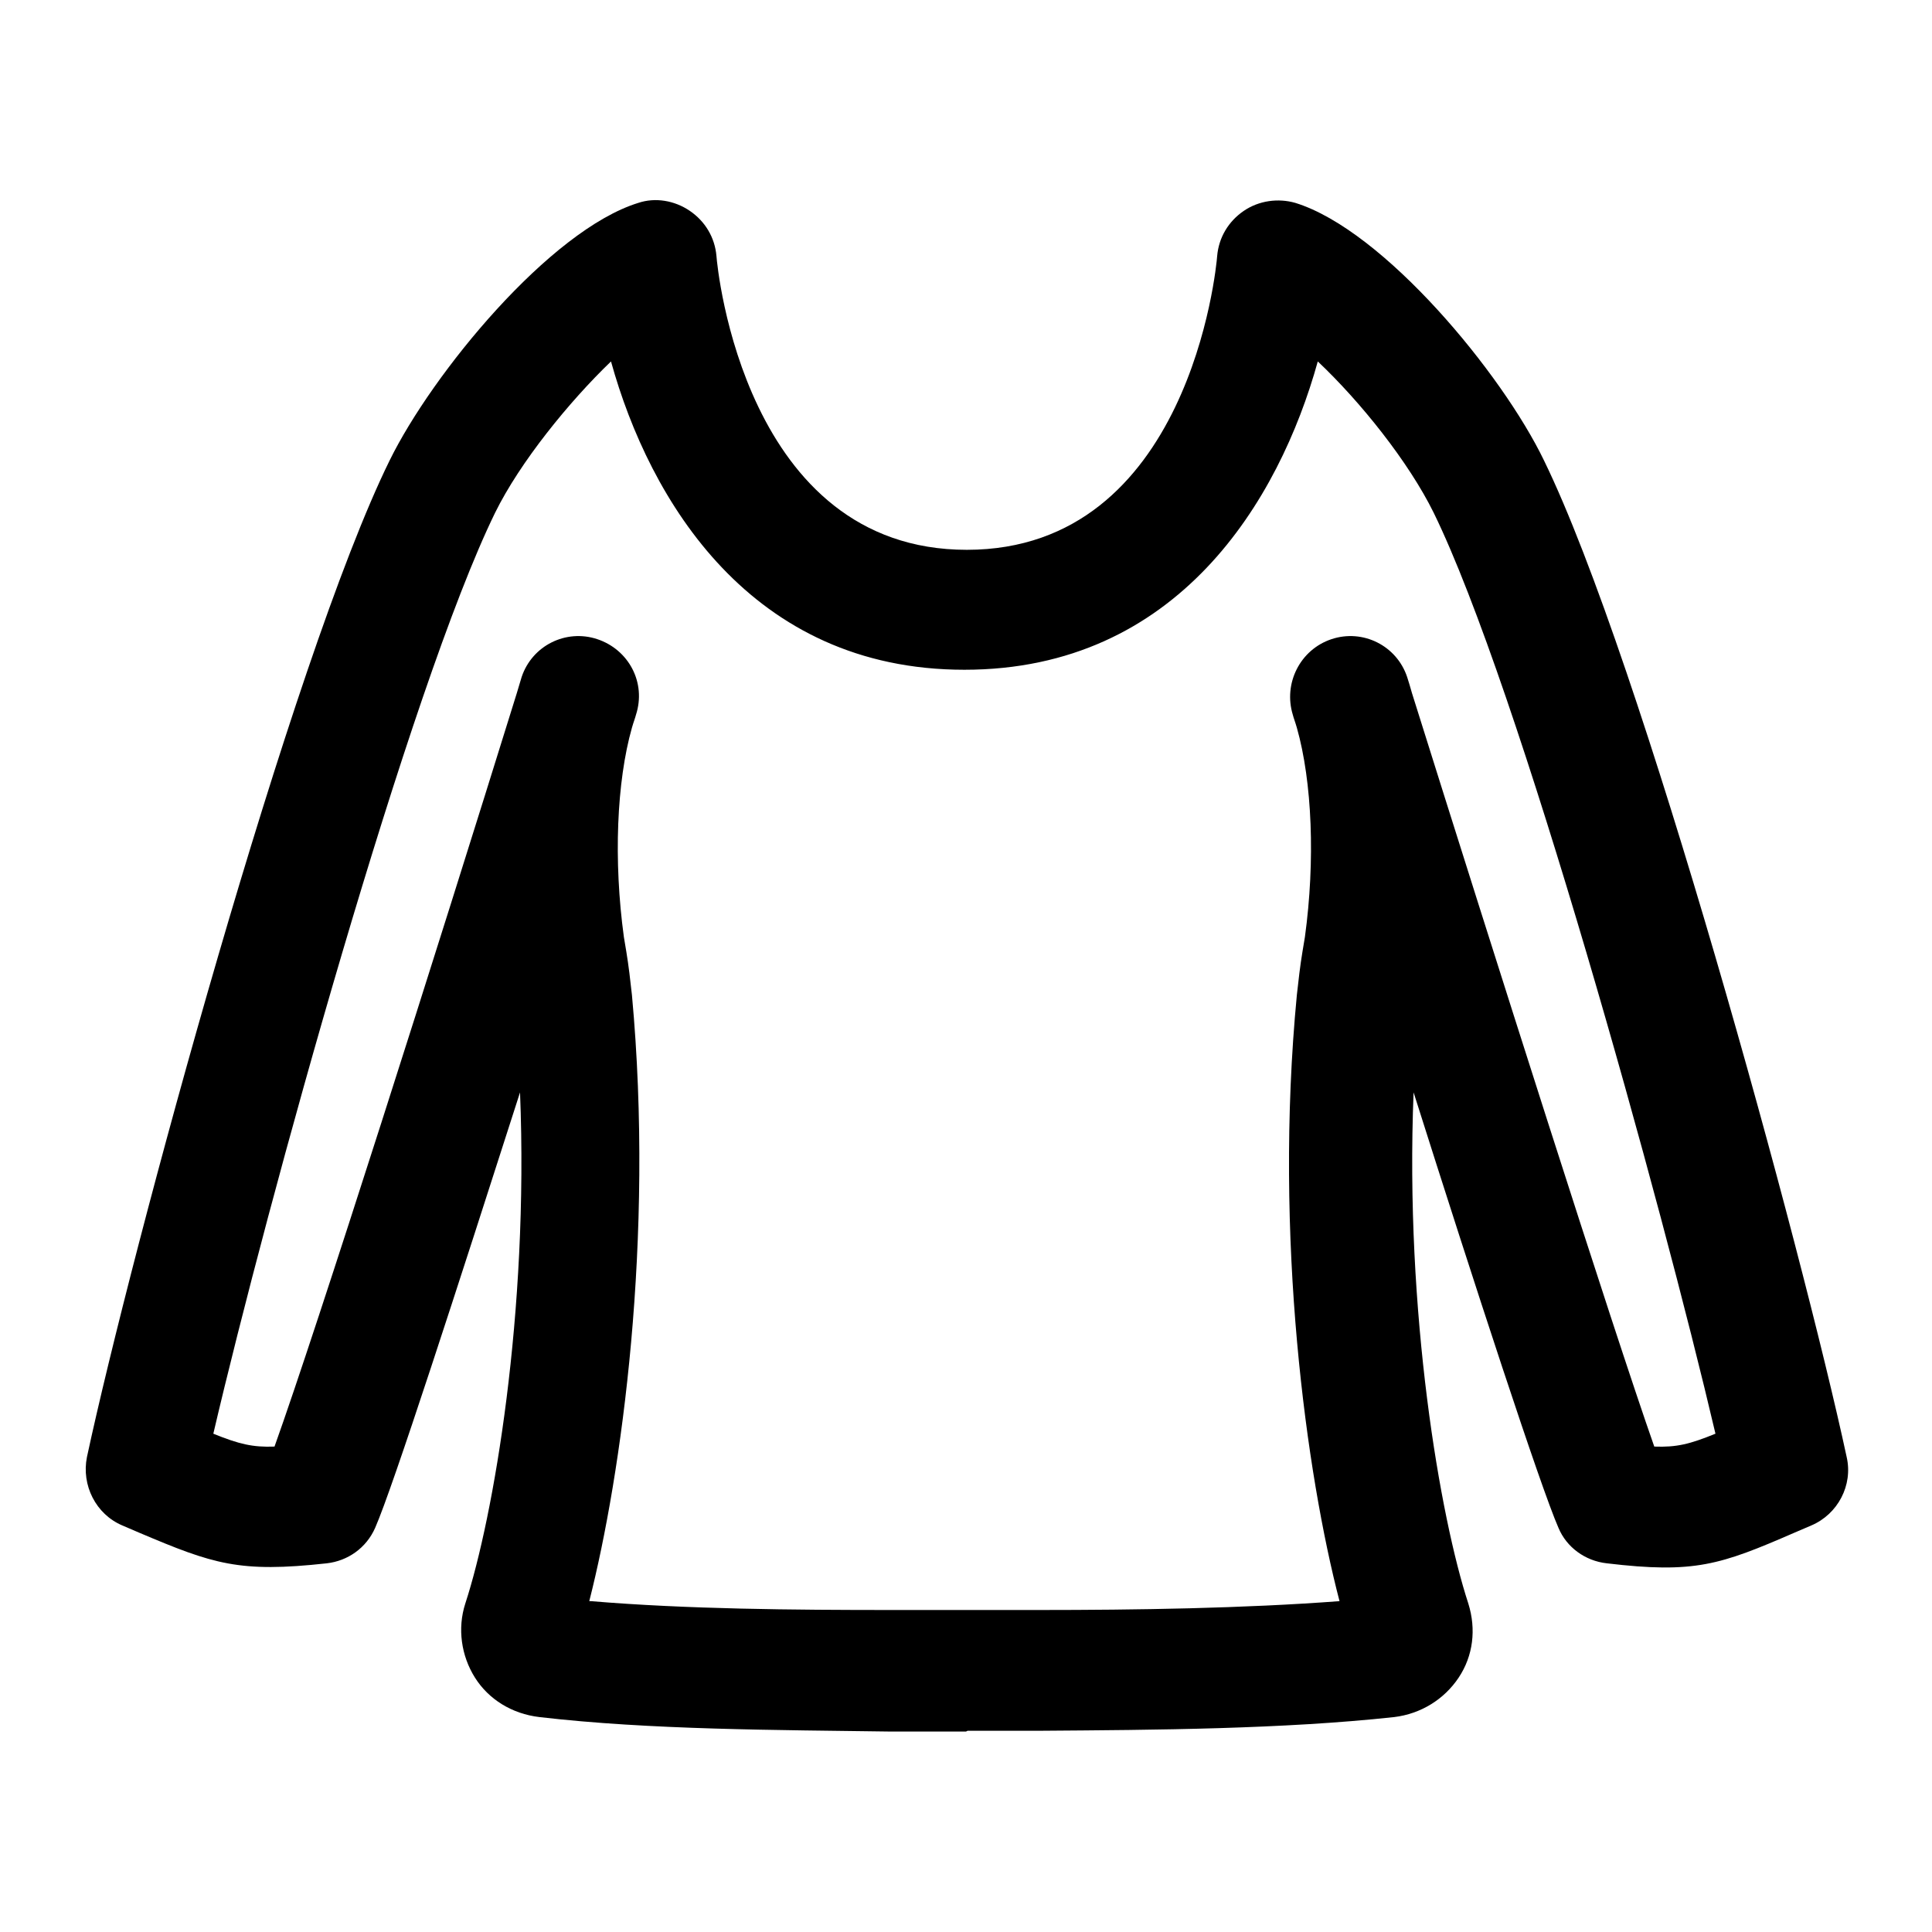 <?xml version="1.0" encoding="UTF-8"?>
<svg id="Livello_1" data-name="Livello 1" xmlns="http://www.w3.org/2000/svg" viewBox="0 0 24 24">
  <path d="M12,21.51h-.93c-1.41-.02-3-.02-4.37-.18-.34-.04-.63-.22-.8-.49-.17-.27-.22-.61-.12-.92,.35-1.07,.79-3.61,.68-6.35-.77,2.4-1.58,4.91-1.8,5.41-.11,.25-.34,.41-.6,.44-1.09,.12-1.41,.01-2.33-.38l-.21-.09c-.33-.14-.51-.5-.44-.85,.55-2.56,2.54-9.9,3.76-12.38,.53-1.08,1.99-2.86,3.09-3.2,.21-.07,.45-.03,.64,.1,.19,.13,.31,.33,.33,.56,.01,.15,.35,3.65,3.11,3.65s3.1-3.5,3.11-3.65c.02-.23,.14-.43,.33-.56,.19-.13,.43-.16,.64-.1,1.1,.34,2.57,2.12,3.09,3.2,1.21,2.48,3.21,9.82,3.76,12.38,.08,.35-.11,.71-.44,.85l-.21,.09c-.92,.4-1.24,.51-2.33,.38-.27-.03-.5-.2-.6-.44-.22-.5-1.04-3.01-1.8-5.41-.11,2.74,.33,5.28,.68,6.35,.1,.32,.06,.65-.12,.92-.18,.27-.47,.45-.8,.49-1.38,.15-2.97,.16-4.38,.17h-.92s0,0,0,0Zm-4.66-1.62c1.19,.1,2.53,.11,3.73,.11h.92s.92,0,.92,0c1.2,0,2.54-.02,3.73-.11-.41-1.57-.82-4.51-.53-7.53,.02-.18,.04-.36,.07-.54l.03-.18c.13-.95,.09-1.93-.1-2.6-.02-.07-.04-.12-.05-.16-.12-.39,.09-.81,.48-.94,.39-.13,.81,.08,.94,.47,.02,.06,.04,.13,.06,.2,1.01,3.22,2.49,7.88,3.01,9.36,.28,.01,.44-.03,.76-.16-.67-2.86-2.44-9.27-3.5-11.44-.31-.63-.91-1.38-1.44-1.88-.48,1.73-1.74,3.83-4.39,3.83s-3.91-2.1-4.39-3.83c-.52,.5-1.13,1.25-1.44,1.88-1.06,2.17-2.83,8.57-3.5,11.44,.32,.13,.49,.17,.76,.16,.53-1.48,2.01-6.14,3.01-9.36,.02-.07,.04-.13,.06-.2,.13-.39,.55-.6,.94-.47,.39,.13,.61,.54,.48,.94-.01,.04-.03,.09-.05,.16-.19,.67-.23,1.65-.1,2.6l.03,.18c.03,.18,.05,.36,.07,.54,.28,3.03-.13,5.96-.53,7.53Z"/>
</svg>